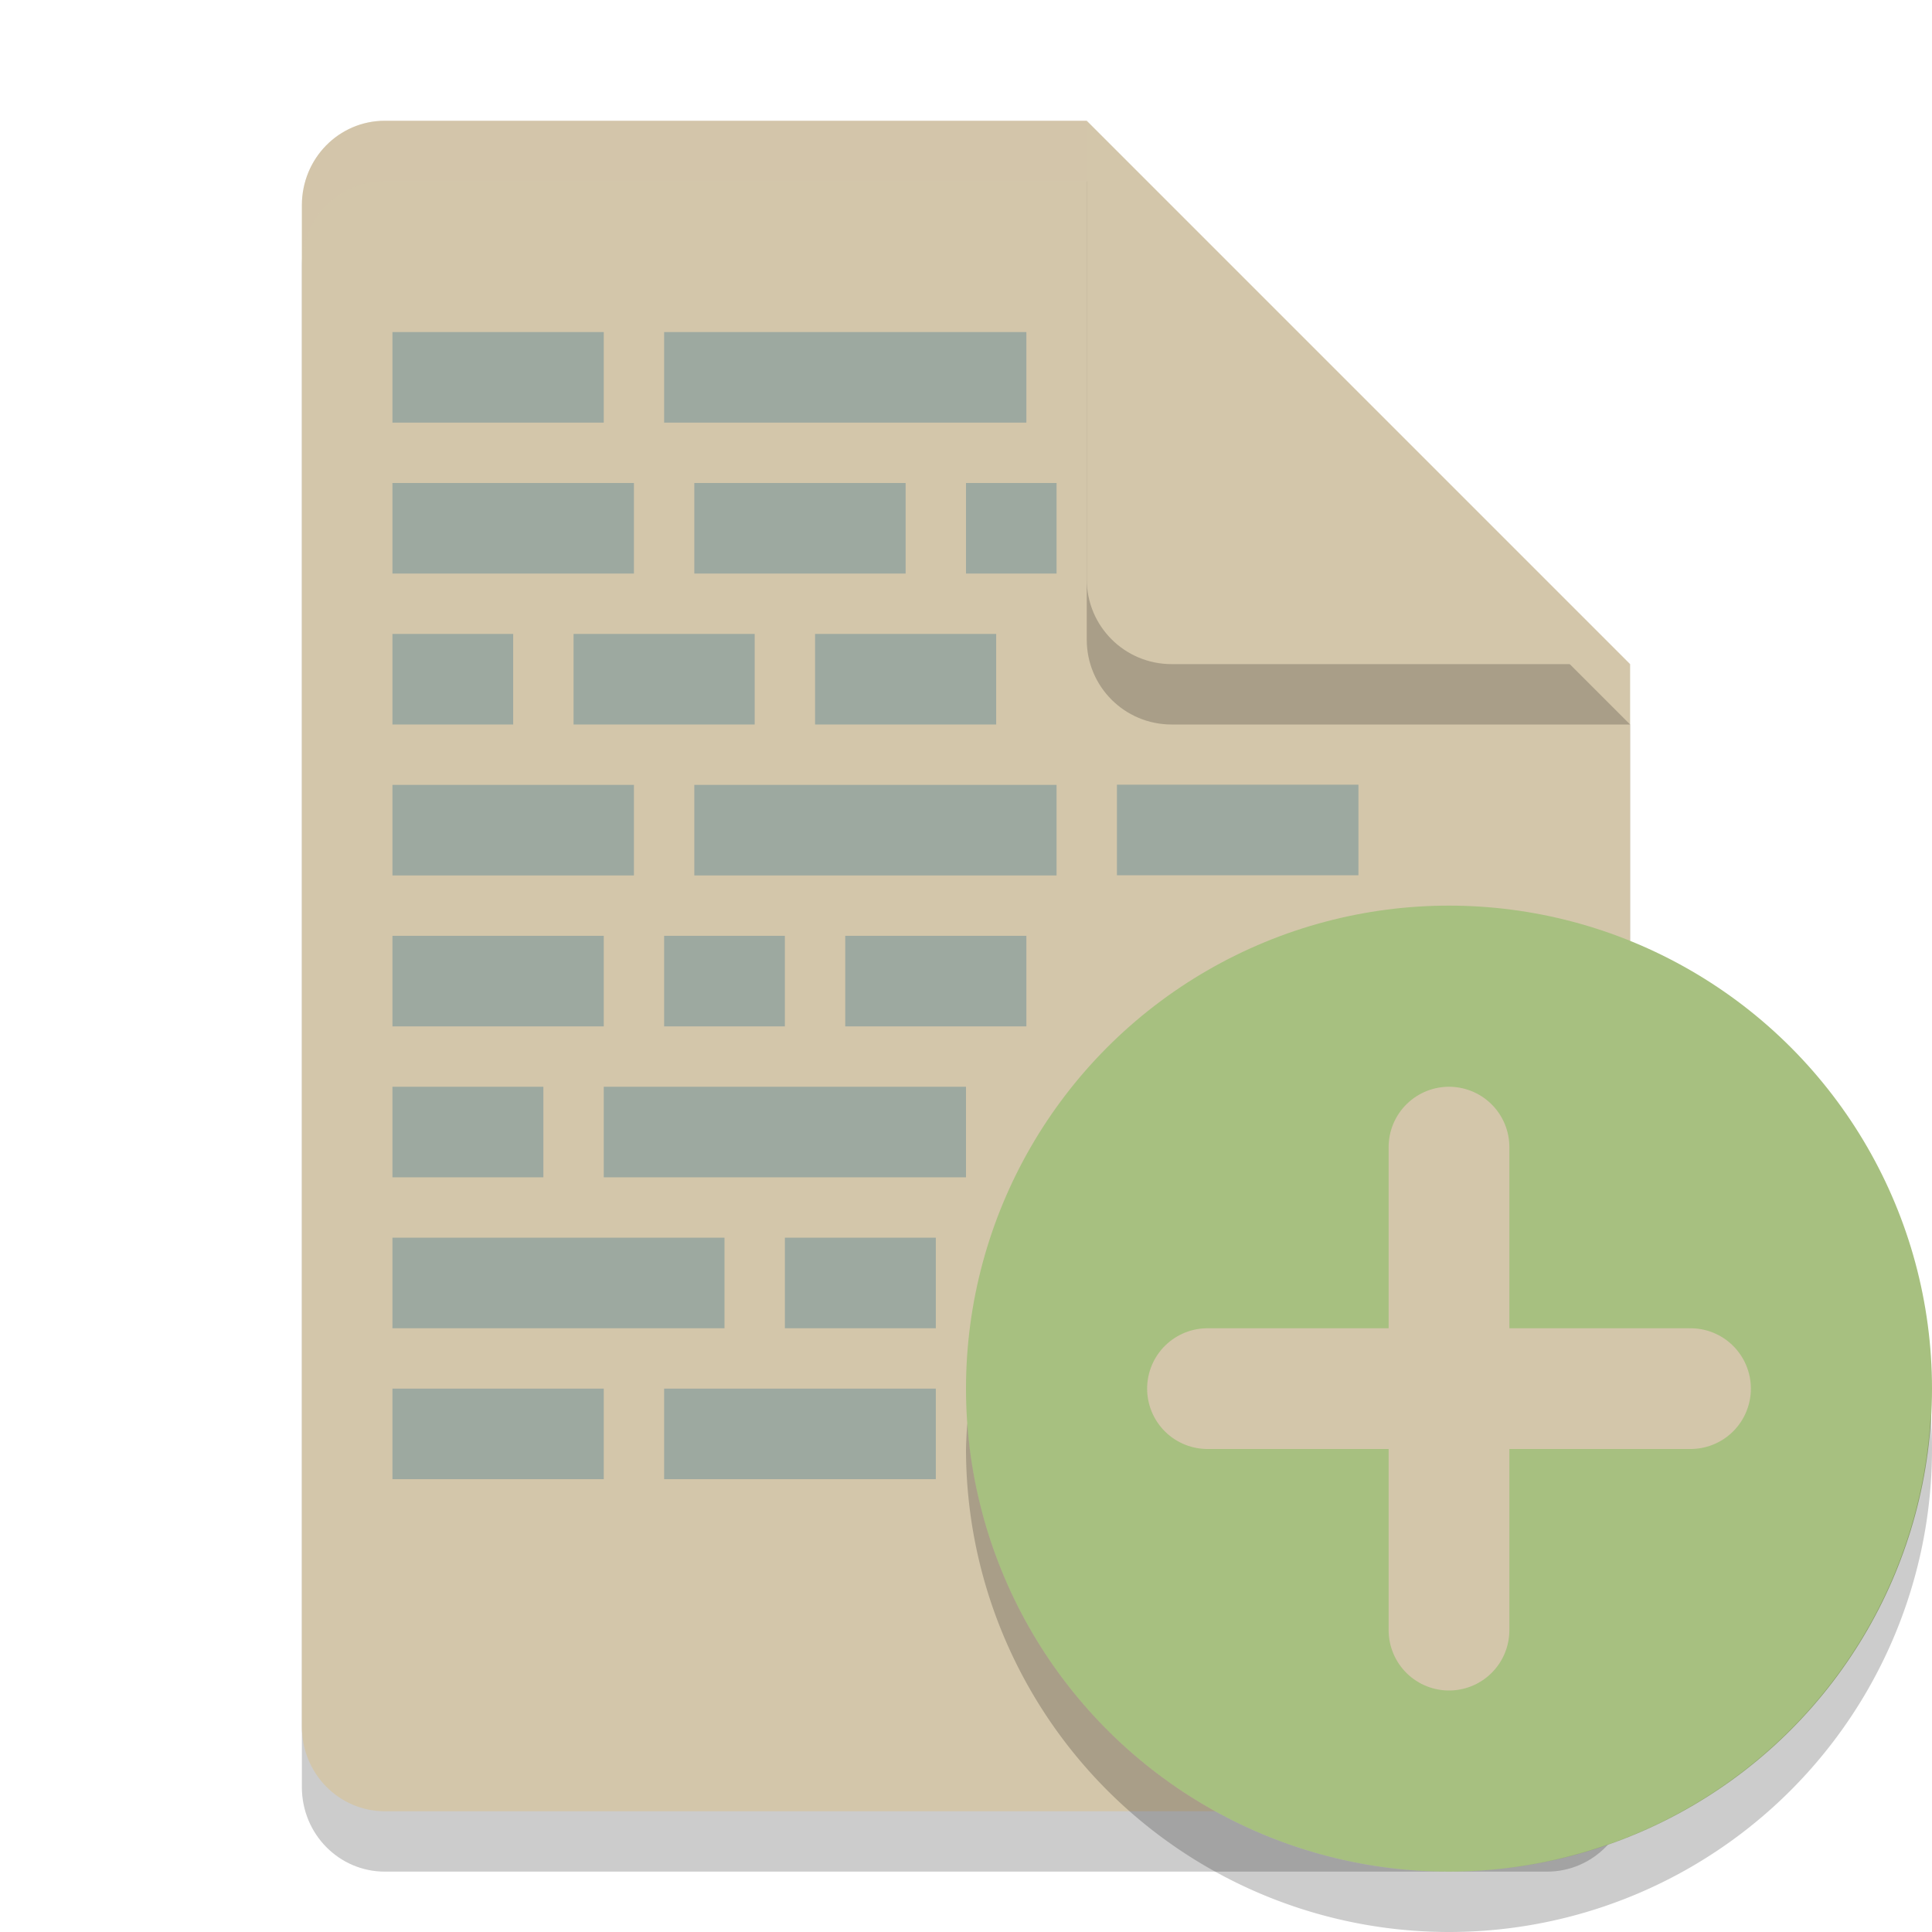 <svg xmlns="http://www.w3.org/2000/svg" width="32" height="32" version="1">
 <path style="opacity:0.2" d="M 6.375,3 C 5.613,3 5,3.624 5,4.4 V 29.6 C 5,30.375 5.613,31 6.375,31 h 19.25 C 26.386,31 27,30.375 27,29.6 V 12 L 20,10 18,3 Z"/>
 <path style="fill:#d3c6aa" d="M 6.375,2 C 5.613,2 5,2.624 5,3.4 V 28.6 C 5,29.375 5.613,30 6.375,30 h 19.25 C 26.386,30 27,29.375 27,28.6 V 11 L 20,9 18,2 Z"/>
 <path style="opacity:0.2" d="M 27,12 18,3 v 7.594 C 18,11.373 18.628,12 19.406,12 Z"/>
 <path style="fill:#d3c6aa" d="M 27,11 18,2 V 9.594 C 18,10.373 18.628,11 19.406,11 Z"/>
 <path style="opacity:0.2;fill:#d3c6aa" d="M 6.375,2 C 5.613,2 5,2.625 5,3.4 v 1 C 5,3.625 5.613,3 6.375,3 H 18 V 2 Z"/>
 <circle style="fill:#a7c080" cx="24" cy="23" r="8"/>
 <path opacity=".2" d="M 31.979,23.424 A 8,8 0 0 1 24,31 8,8 0 0 1 16.021,23.576 8,8 0 0 0 16,24 a 8,8 0 0 0 8,8 8,8 0 0 0 8,-8 8,8 0 0 0 -0.021,-0.576 z"/>
 <path style="fill:#9da9a0" d="M 6.5,5.5 V 7 H 10 V 5.5 Z m 4.5,0 V 7 h 6 V 5.5 Z M 6.5,8 v 1.5 h 4 V 8 Z m 5,0 V 9.5 H 15 V 8 Z M 16,8 v 1.5 h 1.5 V 8 Z M 6.5,10.5 V 12 h 2 v -1.5 z m 3,0 V 12 h 3 v -1.5 z m 4,0 V 12 h 3 v -1.5 z m 5,2.497 v 1.5 h 4 v -1.5 z M 6.5,13 v 1.5 h 4 V 13 Z m 5,0 v 1.5 h 6 V 13 Z m -5,2.5 V 17 H 10 v -1.5 z m 4.5,0 V 17 h 2 v -1.5 z m 3,0 V 17 h 3 V 15.5 Z M 6.5,18 v 1.5 H 9 V 18 Z m 3.5,0 v 1.5 h 6 V 18 Z M 6.5,20.5 V 22 H 12 v -1.5 z m 6.5,0 V 22 h 2.5 V 20.5 Z M 6.5,23 v 1.5 H 10 V 23 Z m 4.5,0 v 1.5 h 4.5 V 23 Z"/>
 <path style="fill:none;stroke:#d3c6aa;stroke-width:2;stroke-linecap:round" d="m 24,19 v 8"/>
 <path style="fill:none;stroke:#d3c6aa;stroke-width:2;stroke-linecap:round" d="M 28,23 H 20"/>
</svg>
